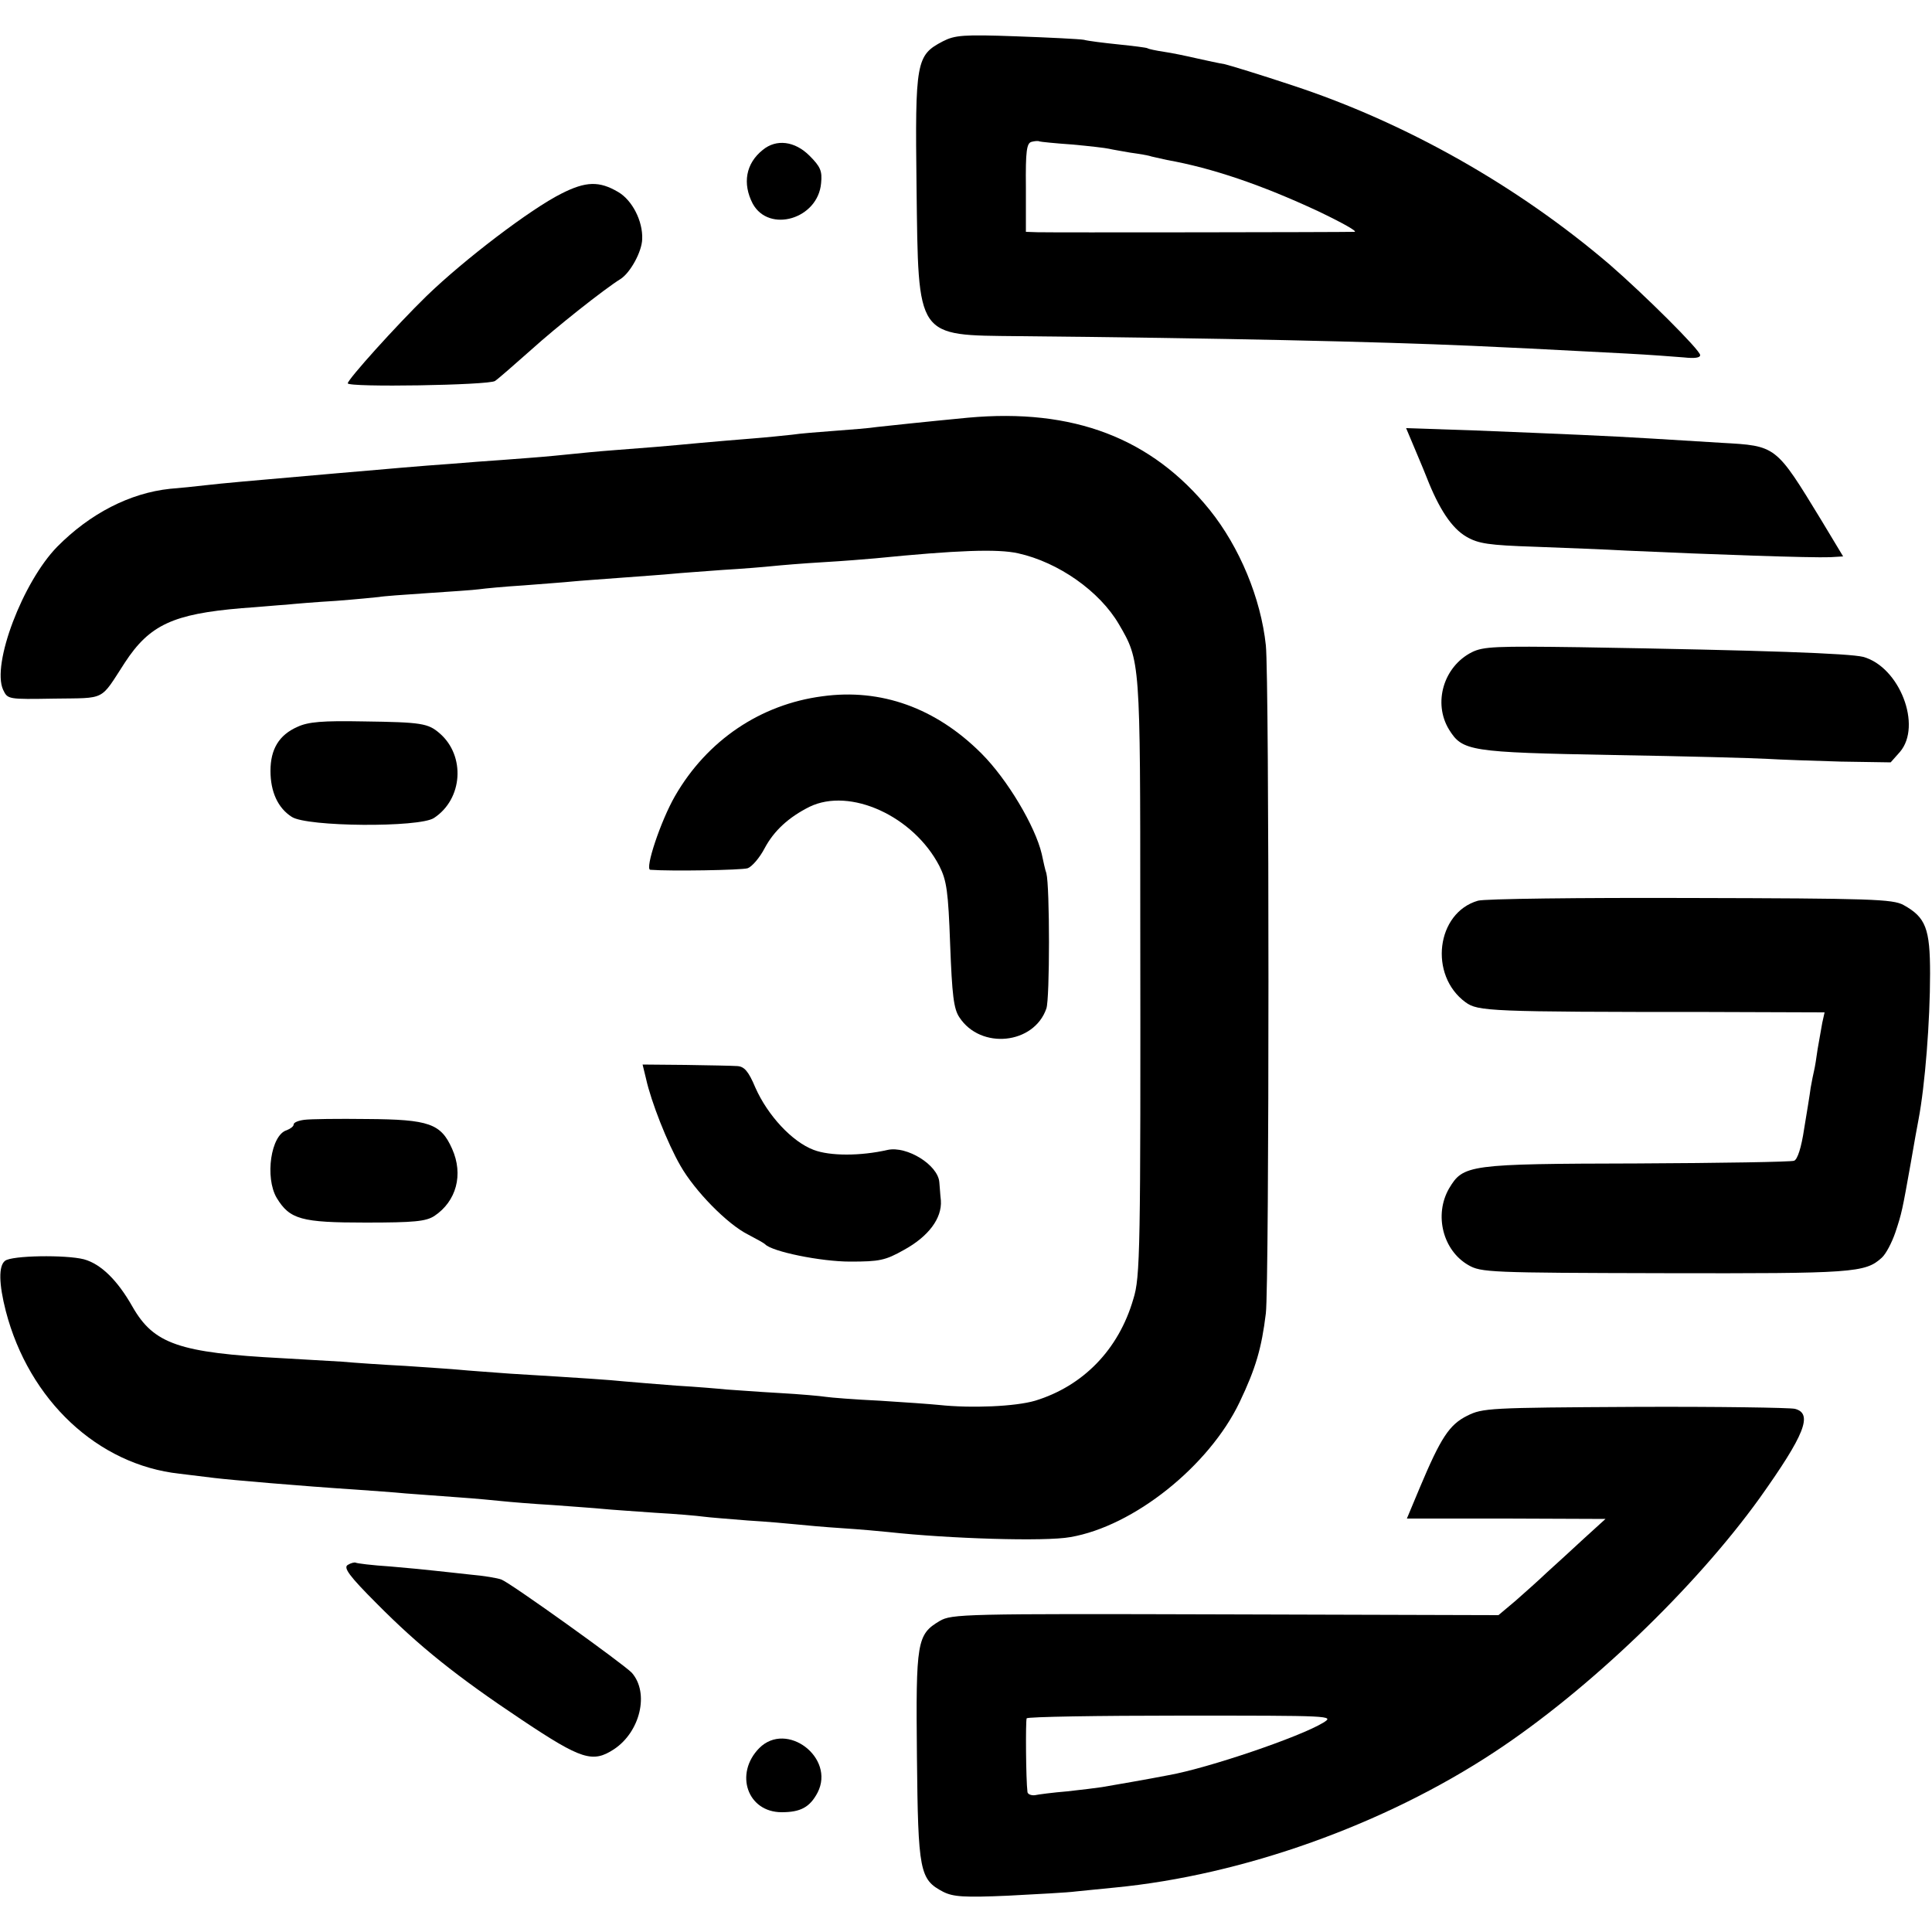 <?xml version="1.0" standalone="no"?>
<!DOCTYPE svg PUBLIC "-//W3C//DTD SVG 20010904//EN"
 "http://www.w3.org/TR/2001/REC-SVG-20010904/DTD/svg10.dtd">
<svg version="1.0" xmlns="http://www.w3.org/2000/svg"
 width="500pt" height="500pt" viewBox="0 0 500 500"
 preserveAspectRatio="xMidYMid meet">
<g transform="translate(0,500) scale(0.1,-0.1)"
fill="#000000" stroke="none">
<path d="M2440 4893 c-69 -36 -72 -52 -68 -378 5 -394 -3 -382 264 -385 522
-5 923 -14 1174 -25 109 -5 155 -7 400 -20 58 -3 124 -8 148 -10 28 -3 42 -1
42 6 0 13 -145 157 -235 235 -239 204 -528 367 -820 463 -84 28 -163 52 -176
55 -13 2 -45 9 -72 15 -26 6 -64 14 -85 17 -20 3 -39 7 -42 9 -3 2 -37 6 -75
10 -39 4 -79 9 -90 12 -11 2 -90 6 -175 9 -137 5 -159 3 -190 -13z m335 -267
c44 -4 87 -9 95 -11 8 -2 33 -6 55 -10 22 -3 47 -7 55 -10 8 -2 26 -6 40 -9
118 -21 246 -65 390 -132 63 -30 106 -54 95 -54 -32 -1 -787 -2 -820 -1 l-30
1 0 115 c-1 95 2 115 15 118 8 2 17 3 20 1 3 -1 41 -5 85 -8z"/>
<path d="M1974 4612 c-44 -35 -53 -87 -26 -139 42 -77 169 -40 177 53 3 31 -1
42 -30 71 -38 38 -86 44 -121 15z"/>
<path d="M1453 4499 c-80 -40 -252 -171 -349 -265 -79 -77 -204 -216 -204
-226 0 -11 365 -5 381 6 9 6 51 43 94 81 64 58 189 157 231 183 25 16 55 70
56 103 2 47 -26 101 -62 122 -49 29 -84 28 -147 -4z"/>
<path d="M2505 3919 c-115 -11 -198 -20 -235 -24 -19 -3 -69 -7 -110 -10 -41
-3 -91 -7 -110 -10 -19 -2 -66 -7 -105 -10 -38 -3 -97 -8 -130 -11 -95 -9
-145 -13 -225 -19 -41 -3 -91 -8 -110 -10 -19 -2 -69 -7 -110 -10 -41 -3 -102
-8 -135 -10 -33 -3 -91 -7 -130 -10 -38 -3 -97 -8 -130 -11 -33 -3 -80 -7
-105 -9 -241 -21 -287 -25 -340 -31 -25 -3 -65 -7 -90 -9 -104 -11 -207 -64
-292 -150 -89 -91 -170 -304 -140 -370 12 -25 12 -25 133 -23 135 2 117 -7
182 93 64 98 125 126 302 141 44 3 96 8 115 9 19 2 78 7 130 10 52 4 102 9
111 10 9 2 65 6 125 10 60 4 120 8 134 10 14 2 66 7 115 10 50 4 106 8 125 10
19 2 78 6 130 10 52 4 111 8 130 10 19 2 78 6 130 10 52 3 111 8 130 10 19 2
78 7 130 10 52 3 113 8 135 10 211 21 317 25 370 13 104 -23 211 -98 261 -184
55 -94 55 -95 55 -752 1 -872 0 -937 -18 -994 -38 -131 -130 -225 -254 -263
-51 -15 -164 -20 -249 -11 -19 2 -88 7 -153 11 -64 3 -127 8 -140 10 -12 2
-67 7 -122 10 -55 3 -116 8 -135 9 -19 2 -78 7 -130 10 -52 4 -113 9 -135 11
-39 4 -97 8 -295 20 -52 4 -111 8 -130 10 -20 2 -83 6 -140 10 -58 3 -132 8
-165 11 -33 2 -103 6 -155 9 -267 14 -332 37 -387 133 -39 69 -82 111 -126
123 -47 12 -187 10 -204 -4 -17 -13 -16 -60 2 -130 60 -231 238 -398 450 -421
33 -4 74 -9 90 -11 41 -5 227 -21 365 -30 41 -3 100 -7 130 -10 30 -2 91 -7
135 -10 44 -3 96 -8 115 -10 19 -2 78 -7 130 -10 52 -4 111 -8 130 -10 19 -2
80 -6 135 -10 55 -3 111 -8 125 -10 14 -2 66 -6 115 -10 50 -3 106 -8 125 -10
19 -2 73 -7 120 -10 47 -3 101 -8 120 -10 155 -17 405 -25 470 -13 164 28 359
184 438 349 42 88 57 140 68 230 9 71 9 1645 0 1729 -13 122 -68 254 -145 350
-150 186 -353 264 -626 239z"/>
<path d="M3655 3854 c9 -22 26 -61 37 -89 32 -82 65 -132 103 -154 31 -18 57
-22 178 -26 78 -3 185 -7 237 -10 218 -10 479 -19 527 -17 l33 2 -56 93 c-119
195 -116 193 -259 201 -49 3 -130 8 -180 11 -114 7 -234 12 -458 21 l-178 6
16 -38z"/>
<path d="M3809 3312 c-73 -37 -101 -131 -59 -200 35 -56 52 -59 425 -66 187
-3 367 -8 400 -10 33 -2 118 -5 189 -7 l129 -2 24 27 c58 68 -1 220 -95 246
-37 9 -250 17 -733 25 -217 3 -250 2 -280 -13z"/>
<path d="M2128 3198 c-160 -21 -298 -114 -381 -258 -37 -64 -79 -190 -64 -191
52 -4 236 -1 252 4 11 4 31 27 44 52 24 45 62 80 116 107 105 51 269 -24 336
-153 19 -38 23 -65 28 -204 5 -130 9 -166 24 -188 55 -84 193 -70 225 23 9 25
9 316 0 350 -3 8 -8 31 -12 50 -17 72 -89 193 -156 260 -118 118 -260 169
-412 148z"/>
<path d="M770 3119 c-48 -21 -70 -58 -70 -114 0 -54 19 -96 55 -119 39 -26
330 -28 368 -3 75 49 82 161 15 219 -30 26 -46 29 -198 31 -105 2 -142 -1
-170 -14z"/>
<path d="M3825 2669 c-108 -31 -128 -193 -32 -263 32 -23 60 -25 630 -25 l299
-1 -6 -27 c-3 -16 -8 -46 -12 -68 -3 -22 -7 -47 -9 -55 -2 -8 -6 -28 -9 -45
-2 -16 -10 -65 -17 -107 -7 -47 -17 -79 -26 -82 -7 -3 -190 -6 -406 -7 -438
-1 -450 -3 -487 -65 -39 -68 -16 -160 50 -198 33 -19 54 -20 507 -21 490 -1
520 1 563 40 11 10 26 39 35 65 17 51 18 57 40 180 8 47 17 97 20 112 17 89
30 255 30 378 0 117 -11 146 -69 178 -28 15 -82 17 -551 18 -286 1 -534 -2
-550 -7z"/>
<path d="M1672 2208 c13 -59 55 -166 89 -225 37 -65 121 -151 175 -178 21 -11
41 -22 44 -25 17 -19 144 -45 220 -45 76 0 91 3 139 30 64 35 99 82 96 128 -2
17 -3 39 -4 47 -3 45 -84 95 -134 84 -70 -16 -149 -16 -191 0 -56 21 -119 89
-151 161 -18 43 -29 55 -47 56 -13 1 -73 2 -134 3 l-111 1 9 -37z"/>
<path d="M788 2102 c-16 -2 -28 -7 -28 -12 0 -5 -8 -11 -18 -15 -41 -12 -57
-122 -26 -175 34 -56 64 -64 230 -64 126 0 156 3 178 17 57 38 76 107 46 174
-29 65 -59 76 -220 77 -74 1 -147 0 -162 -2z"/>
<path d="M3797 1336 c-46 -23 -68 -56 -123 -187 l-33 -79 257 0 257 -1 -55
-50 c-30 -28 -73 -67 -95 -87 -21 -20 -59 -54 -83 -75 l-44 -37 -707 2 c-678
2 -708 1 -739 -17 -59 -35 -62 -53 -59 -351 3 -298 7 -318 68 -350 26 -13 54
-15 168 -10 75 4 154 8 176 11 22 2 67 7 100 10 332 32 698 163 983 351 243
160 519 425 686 657 116 163 139 219 91 231 -13 3 -201 6 -416 5 -376 -2 -392
-3 -432 -23z m-372 -794 c-60 -37 -299 -118 -400 -136 -51 -10 -149 -27 -173
-31 -13 -2 -53 -7 -90 -11 -37 -3 -75 -8 -84 -10 -10 -1 -19 3 -19 9 -4 32 -5
183 -2 190 3 4 183 7 401 7 388 0 396 0 367 -18z"/>
<path d="M900 950 c-12 -7 4 -29 75 -100 110 -111 206 -188 377 -302 153 -102
182 -111 237 -75 68 45 92 146 46 198 -22 23 -312 231 -337 241 -10 4 -46 10
-81 13 -34 4 -75 8 -92 10 -16 2 -68 7 -115 11 -47 3 -87 8 -90 10 -3 1 -12
-1 -20 -6z"/>
<path d="M1965 476 c-65 -66 -31 -166 58 -166 49 0 73 13 93 51 46 90 -80 186
-151 115z"/>
</g>
</svg>
